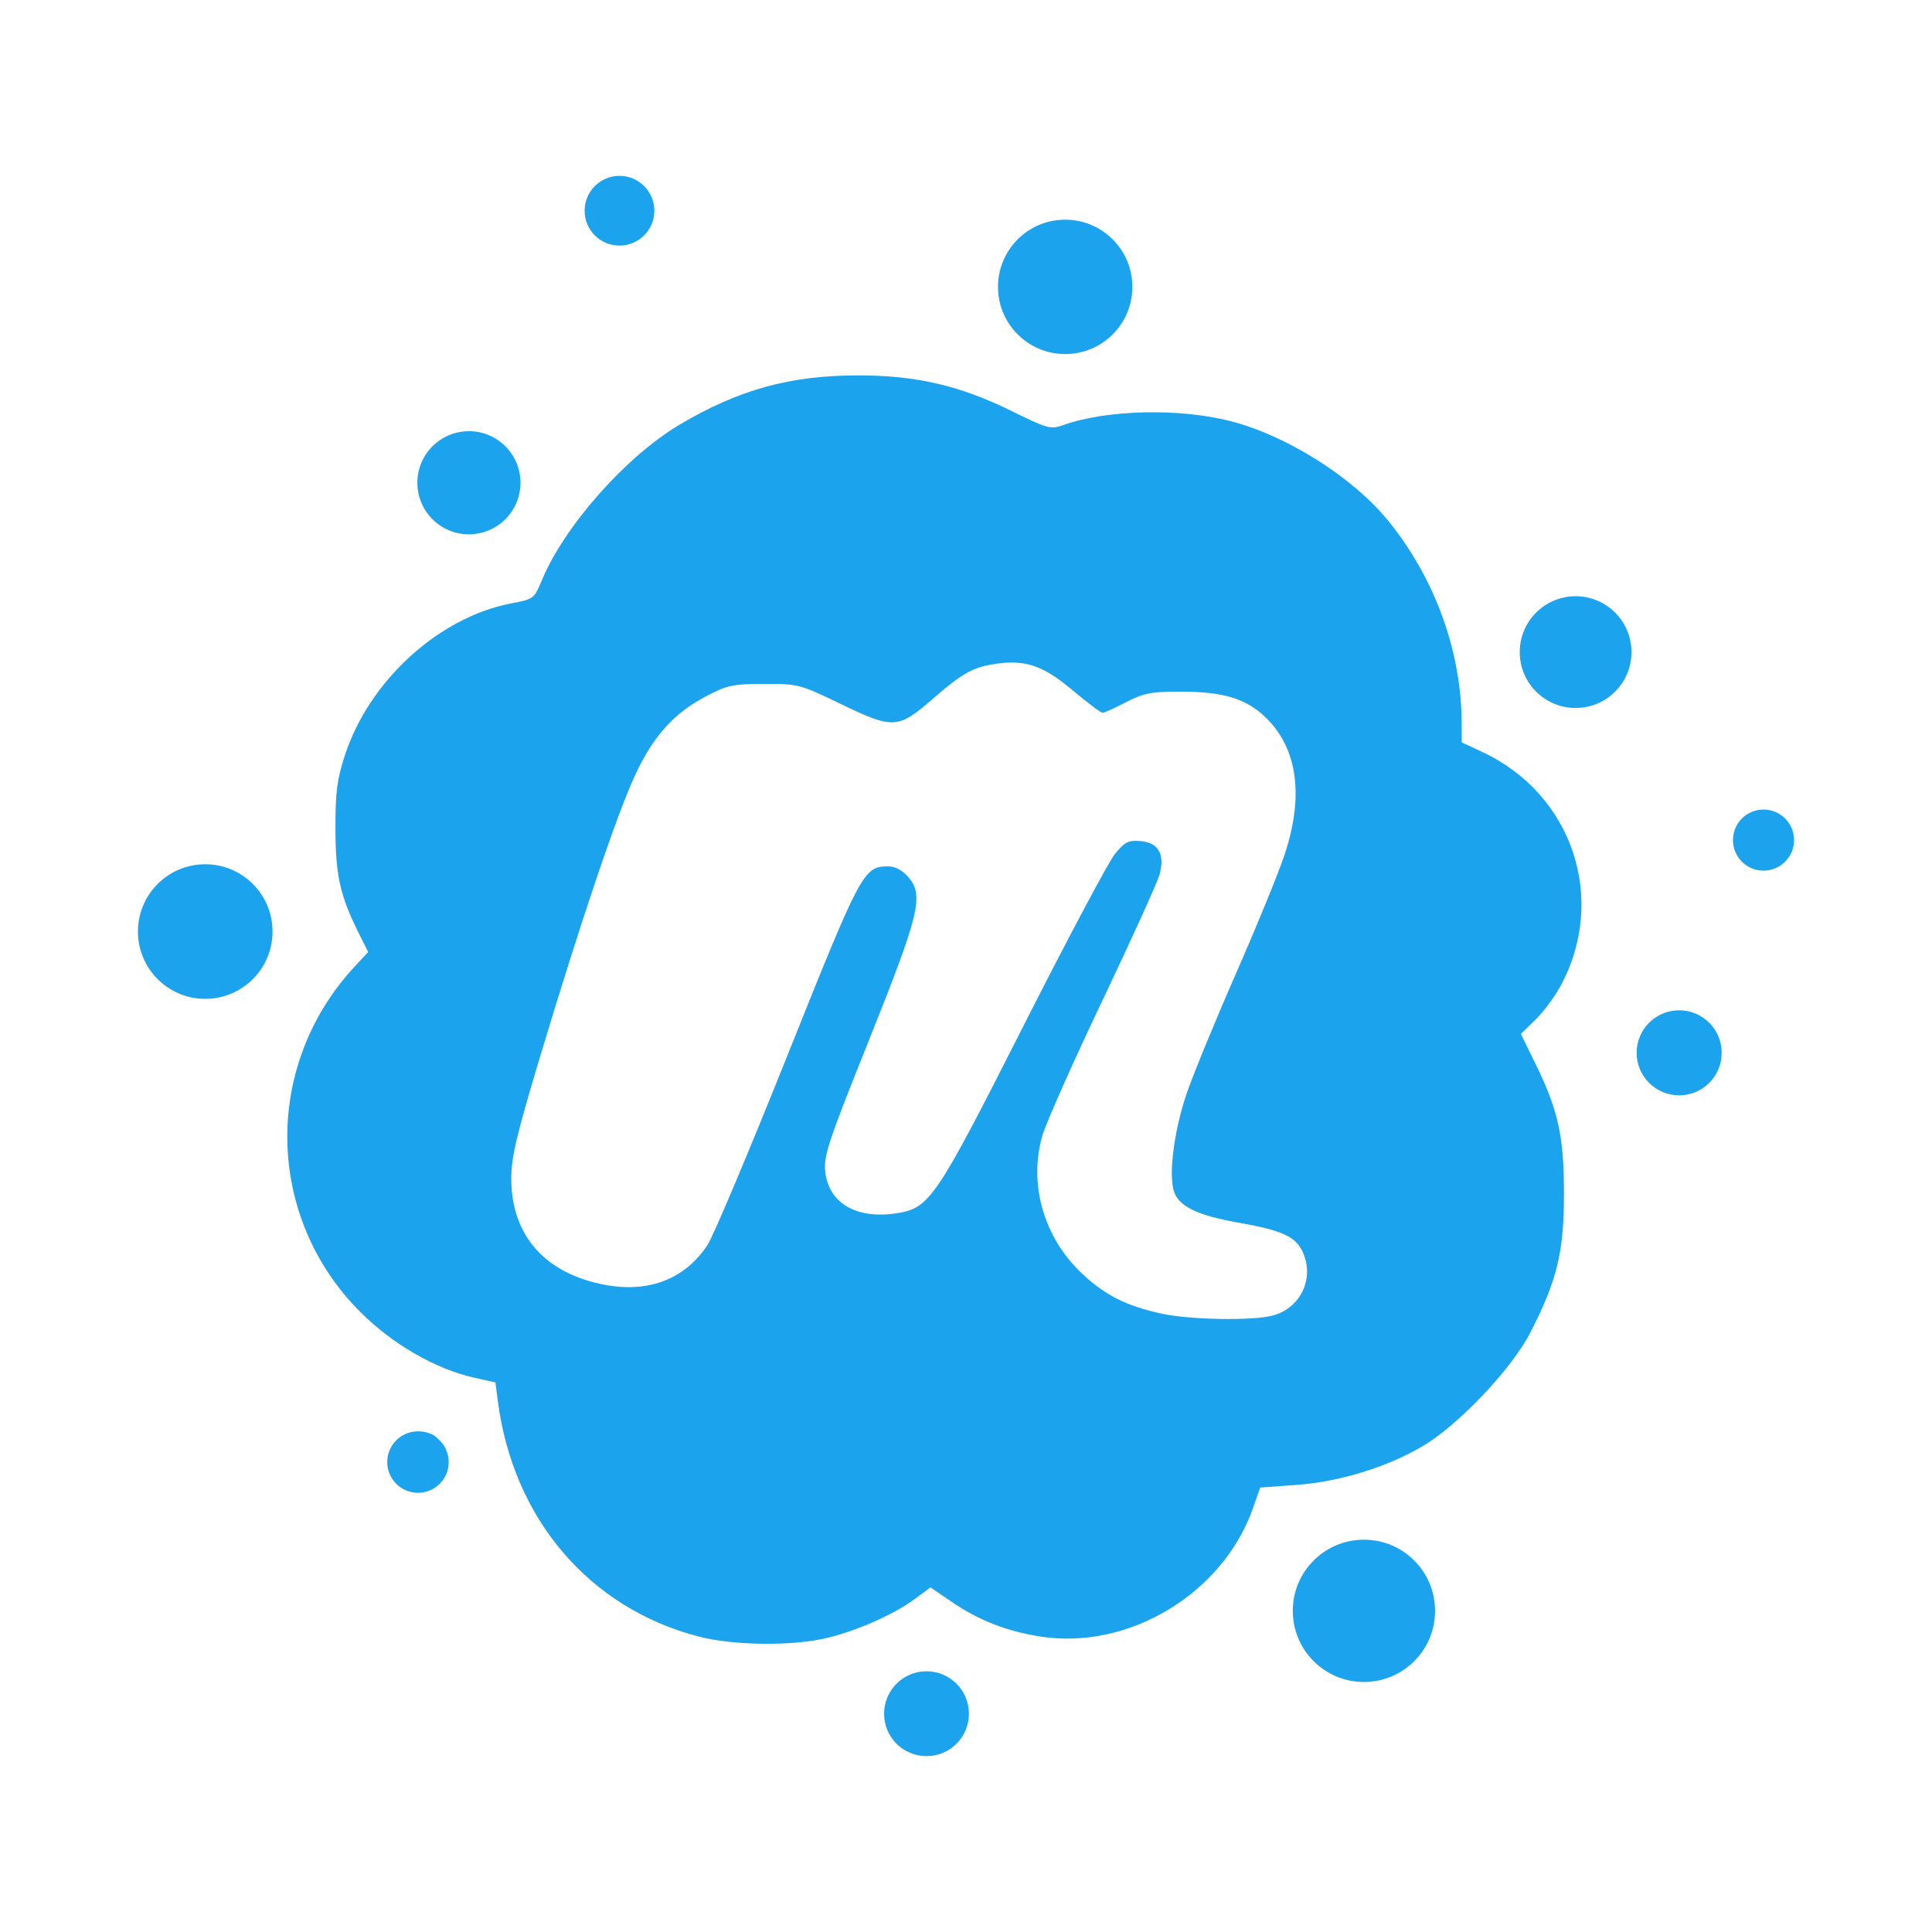 <?xml version="1.0" encoding="utf-8"?>
<!-- Generator: Adobe Illustrator 15.1.0, SVG Export Plug-In . SVG Version: 6.00 Build 0)  -->
<!DOCTYPE svg PUBLIC "-//W3C//DTD SVG 1.1//EN" "http://www.w3.org/Graphics/SVG/1.1/DTD/svg11.dtd">
<svg version="1.1"
	 id="svg2" sodipodi:docname="meetup-new-logo-vector.svg" inkscape:version="0.91 r13725" xmlns:inkscape="http://www.inkscape.org/namespaces/inkscape" xmlns:sodipodi="http://sodipodi.sourceforge.net/DTD/sodipodi-0.dtd" xmlns:rdf="http://www.w3.org/1999/02/22-rdf-syntax-ns#" xmlns:svg="http://www.w3.org/2000/svg" xmlns:cc="http://creativecommons.org/ns#" xmlns:dc="http://purl.org/dc/elements/1.1/"
	 xmlns="http://www.w3.org/2000/svg" xmlns:xlink="http://www.w3.org/1999/xlink" x="0px" y="0px" width="400px" height="400px"
	 viewBox="0 0 400 400" enable-background="new 0 0 400 400" xml:space="preserve">
<sodipodi:namedview  pagecolor="#ffffff" bordercolor="#666666" id="base" inkscape:cx="359.01891" borderopacity="1.0" inkscape:pageopacity="0.0" inkscape:window-y="34" inkscape:pageshadow="2" inkscape:zoom="0.35" inkscape:cy="410.63123" inkscape:document-units="px" borderlayer="true" inkscape:current-layer="layer1" fit-margin-left="0" showgrid="false" inkscape:showpageshadow="false" fit-margin-top="0" fit-margin-right="0" fit-margin-bottom="0" inkscape:window-width="1276" inkscape:window-height="764" inkscape:window-x="0" inkscape:window-maximized="0">
	</sodipodi:namedview>
<g id="layer1" transform="translate(65.714,-703.791)" inkscape:label="Livello 1" inkscape:groupmode="layer">
	<path id="path84774" fill="#1CA3EE" d="M62.542,740.202c-3.986,0-7.218,3.232-7.217,7.219c0,3.985,3.231,7.217,7.217,7.217
		c3.986,0,7.218-3.23,7.219-7.217s-3.231-7.219-7.217-7.219C62.543,740.202,62.543,740.202,62.542,740.202z M154.82,749.275
		c-7.682,0-13.909,6.227-13.909,13.909l0,0c0,7.682,6.227,13.91,13.909,13.91l0,0c7.683,0,13.909-6.227,13.909-13.909c0,0,0,0,0,0
		C168.729,755.503,162.503,749.275,154.82,749.275C154.821,749.275,154.821,749.275,154.82,749.275z M111.726,781.512
		c-13.952,0.033-24.537,2.971-36.717,10.188c-11.102,6.578-23.854,20.971-28.511,32.175c-1.609,3.873-1.718,3.956-6.3,4.827
		c-15.044,2.859-29.45,15.994-34.509,31.467c-1.626,4.972-1.96,7.577-1.95,15.2c0.013,9.696,0.958,13.905,4.892,21.763l1.884,3.761
		l-2.82,3.039c-19.01,20.479-18.492,51.811,1.183,71.486c6.681,6.681,15.579,11.816,23.578,13.605l4.409,0.986l0.469,3.68
		c3.118,24.438,18.829,42.956,41.483,48.896c7.342,1.925,19.708,2.056,26.859,0.284c6.379-1.58,13.74-4.868,18.05-8.061l3.2-2.371
		l4.4,2.999c5.651,3.852,11.421,6.104,18.418,7.19c18.28,2.836,37.747-8.936,43.949-26.575l1.504-4.282l7.648-0.555
		c8.73-0.634,18.555-3.652,25.89-7.953c7.43-4.357,18.443-15.938,22.341-23.492c5.574-10.807,7.024-16.76,7.016-28.801
		c-0.01-11.97-1.178-17.296-5.91-26.954l-3.016-6.155l2.997-2.926c1.648-1.609,3.977-4.727,5.174-6.926
		c9.828-18.058,2.544-39.841-16.244-48.575l-4.167-1.938l-0.016-4.062c-0.059-14.859-5.562-29.975-15.244-41.861
		c-7.336-9.006-21.023-17.636-32.695-20.612c-10.541-2.689-25.51-2.343-34.399,0.793c-2.797,0.987-3.244,0.869-10.788-2.836
		C132.877,783.561,123.884,781.484,111.726,781.512z M31.37,793.066c-5.895,0-10.674,4.779-10.673,10.674c0,0,0,0.001,0,0.001
		c0,5.895,4.778,10.673,10.673,10.673c5.895,0,10.673-4.779,10.673-10.673C42.044,797.846,37.266,793.067,31.37,793.066
		C31.371,793.066,31.371,793.066,31.37,793.066z M260.5,827.235c-6.389,0-11.567,5.18-11.567,11.569
		c0.001,6.388,5.18,11.566,11.567,11.567c6.389,0,11.568-5.178,11.569-11.567c0-6.389-5.179-11.568-11.567-11.569
		C260.501,827.235,260.501,827.235,260.5,827.235z M143.364,840.964c4.532-0.105,7.897,1.475,12.893,5.658
		c3.116,2.611,5.949,4.747,6.295,4.747s2.521-0.982,4.836-2.183c3.613-1.875,5.178-2.186,11.073-2.2
		c9.196-0.022,13.978,1.453,18.114,5.589c6.422,6.422,7.676,16.212,3.623,28.307c-1.279,3.821-5.782,14.821-10.006,24.443
		c-4.224,9.623-8.808,20.771-10.186,24.771c-2.5,7.254-3.737,16.143-2.78,19.956c0.854,3.405,4.613,5.31,13.625,6.903
		c8.912,1.576,11.692,2.858,13.151,6.062c2.471,5.422-0.381,11.527-6.128,13.123c-4.08,1.134-17.132,0.923-23.094-0.373
		c-7.323-1.592-11.753-3.832-16.556-8.375c-7.857-7.431-11.01-18.48-8.129-28.481c0.752-2.608,6.34-15.183,12.418-27.942
		s11.408-24.514,11.845-26.12c1.146-4.212-0.225-6.608-3.958-6.922c-2.48-0.208-3.221,0.161-5.254,2.628
		c-1.303,1.579-9.825,17.597-18.941,35.593c-18.276,36.082-19.45,37.809-26.411,38.852c-8.213,1.232-13.912-2.102-14.641-8.565
		c-0.373-3.311,0.535-6.055,8.997-27.173c10.529-26.278,11.453-30.085,8.217-33.847c-1.258-1.462-2.71-2.246-4.163-2.246
		c-5.118,0-5.6,0.905-20.88,39.12c-7.92,19.809-15.376,37.486-16.569,39.283c-4.669,7.035-12.082,9.919-21.178,8.237
		c-12.38-2.288-19.398-10.192-19.436-21.889c-0.015-4.507,1.029-8.932,6.036-25.601c8.337-27.755,15.875-50.062,19.648-58.151
		c3.748-8.032,8.014-12.749,14.699-16.251c4.337-2.272,5.495-2.516,12-2.531c7.072-0.016,7.356,0.059,16,4.233
		c10.68,5.157,11.714,5.094,18.875-1.133c6.024-5.238,8.216-6.489,12.605-7.19C141.211,841.103,142.318,840.989,143.364,840.964z
		 M299.401,871.4c-3.492,0-6.324,2.831-6.324,6.323c-0.001,3.493,2.831,6.325,6.324,6.325l0,0c3.493,0,6.325-2.832,6.325-6.325
		c0,0,0,0,0,0C305.725,874.231,302.894,871.4,299.401,871.4z M-23.222,882.725c-7.695,0-13.933,6.238-13.933,13.933l0,0
		c0,7.695,6.238,13.933,13.933,13.933l0,0c7.695,0,13.933-6.237,13.933-13.933l0,0C-9.289,888.963-15.527,882.725-23.222,882.725
		L-23.222,882.725z M281.939,912.963c-4.862,0-8.804,3.941-8.804,8.803c0,4.862,3.941,8.804,8.804,8.804
		c4.861,0,8.803-3.941,8.803-8.804C290.742,916.904,286.8,912.963,281.939,912.963z M20.82,1000.136
		c-3.513,0-6.361,2.848-6.362,6.36c0.003,3.093,2.229,5.734,5.275,6.263c0.126,0.023,0.253,0.043,0.38,0.058
		c0.048,0.005,0.096,0.011,0.144,0.015c0.151,0.014,0.301,0.02,0.452,0.021c0.038,0.002,0.075,0.004,0.112,0.006
		c0.034,0,0.068-0.002,0.102-0.003c0.031-0.001,0.062-0.001,0.092-0.003c3.436-0.104,6.167-2.919,6.169-6.356
		c-0.002-1.923-0.874-3.74-2.371-4.946c-0.26-0.266-0.515-0.488-0.744-0.611c-1.067-0.57-2.129-0.809-3.137-0.797
		C20.894,1000.14,20.857,1000.138,20.82,1000.136z M216.673,1022.57c-8.134,0-14.728,6.594-14.729,14.729
		c0.001,8.135,6.595,14.729,14.729,14.729s14.729-6.594,14.729-14.728c0-0.001,0-0.001,0-0.001
		C231.403,1029.164,224.809,1022.57,216.673,1022.57L216.673,1022.57z M126.109,1049.812c-4.85,0.001-8.782,3.933-8.783,8.783
		c0,4.852,3.932,8.784,8.783,8.784c4.851,0.001,8.784-3.932,8.784-8.782c0-0.001,0-0.002,0-0.002
		C134.893,1053.744,130.96,1049.812,126.109,1049.812z"/>
</g>
</svg>
